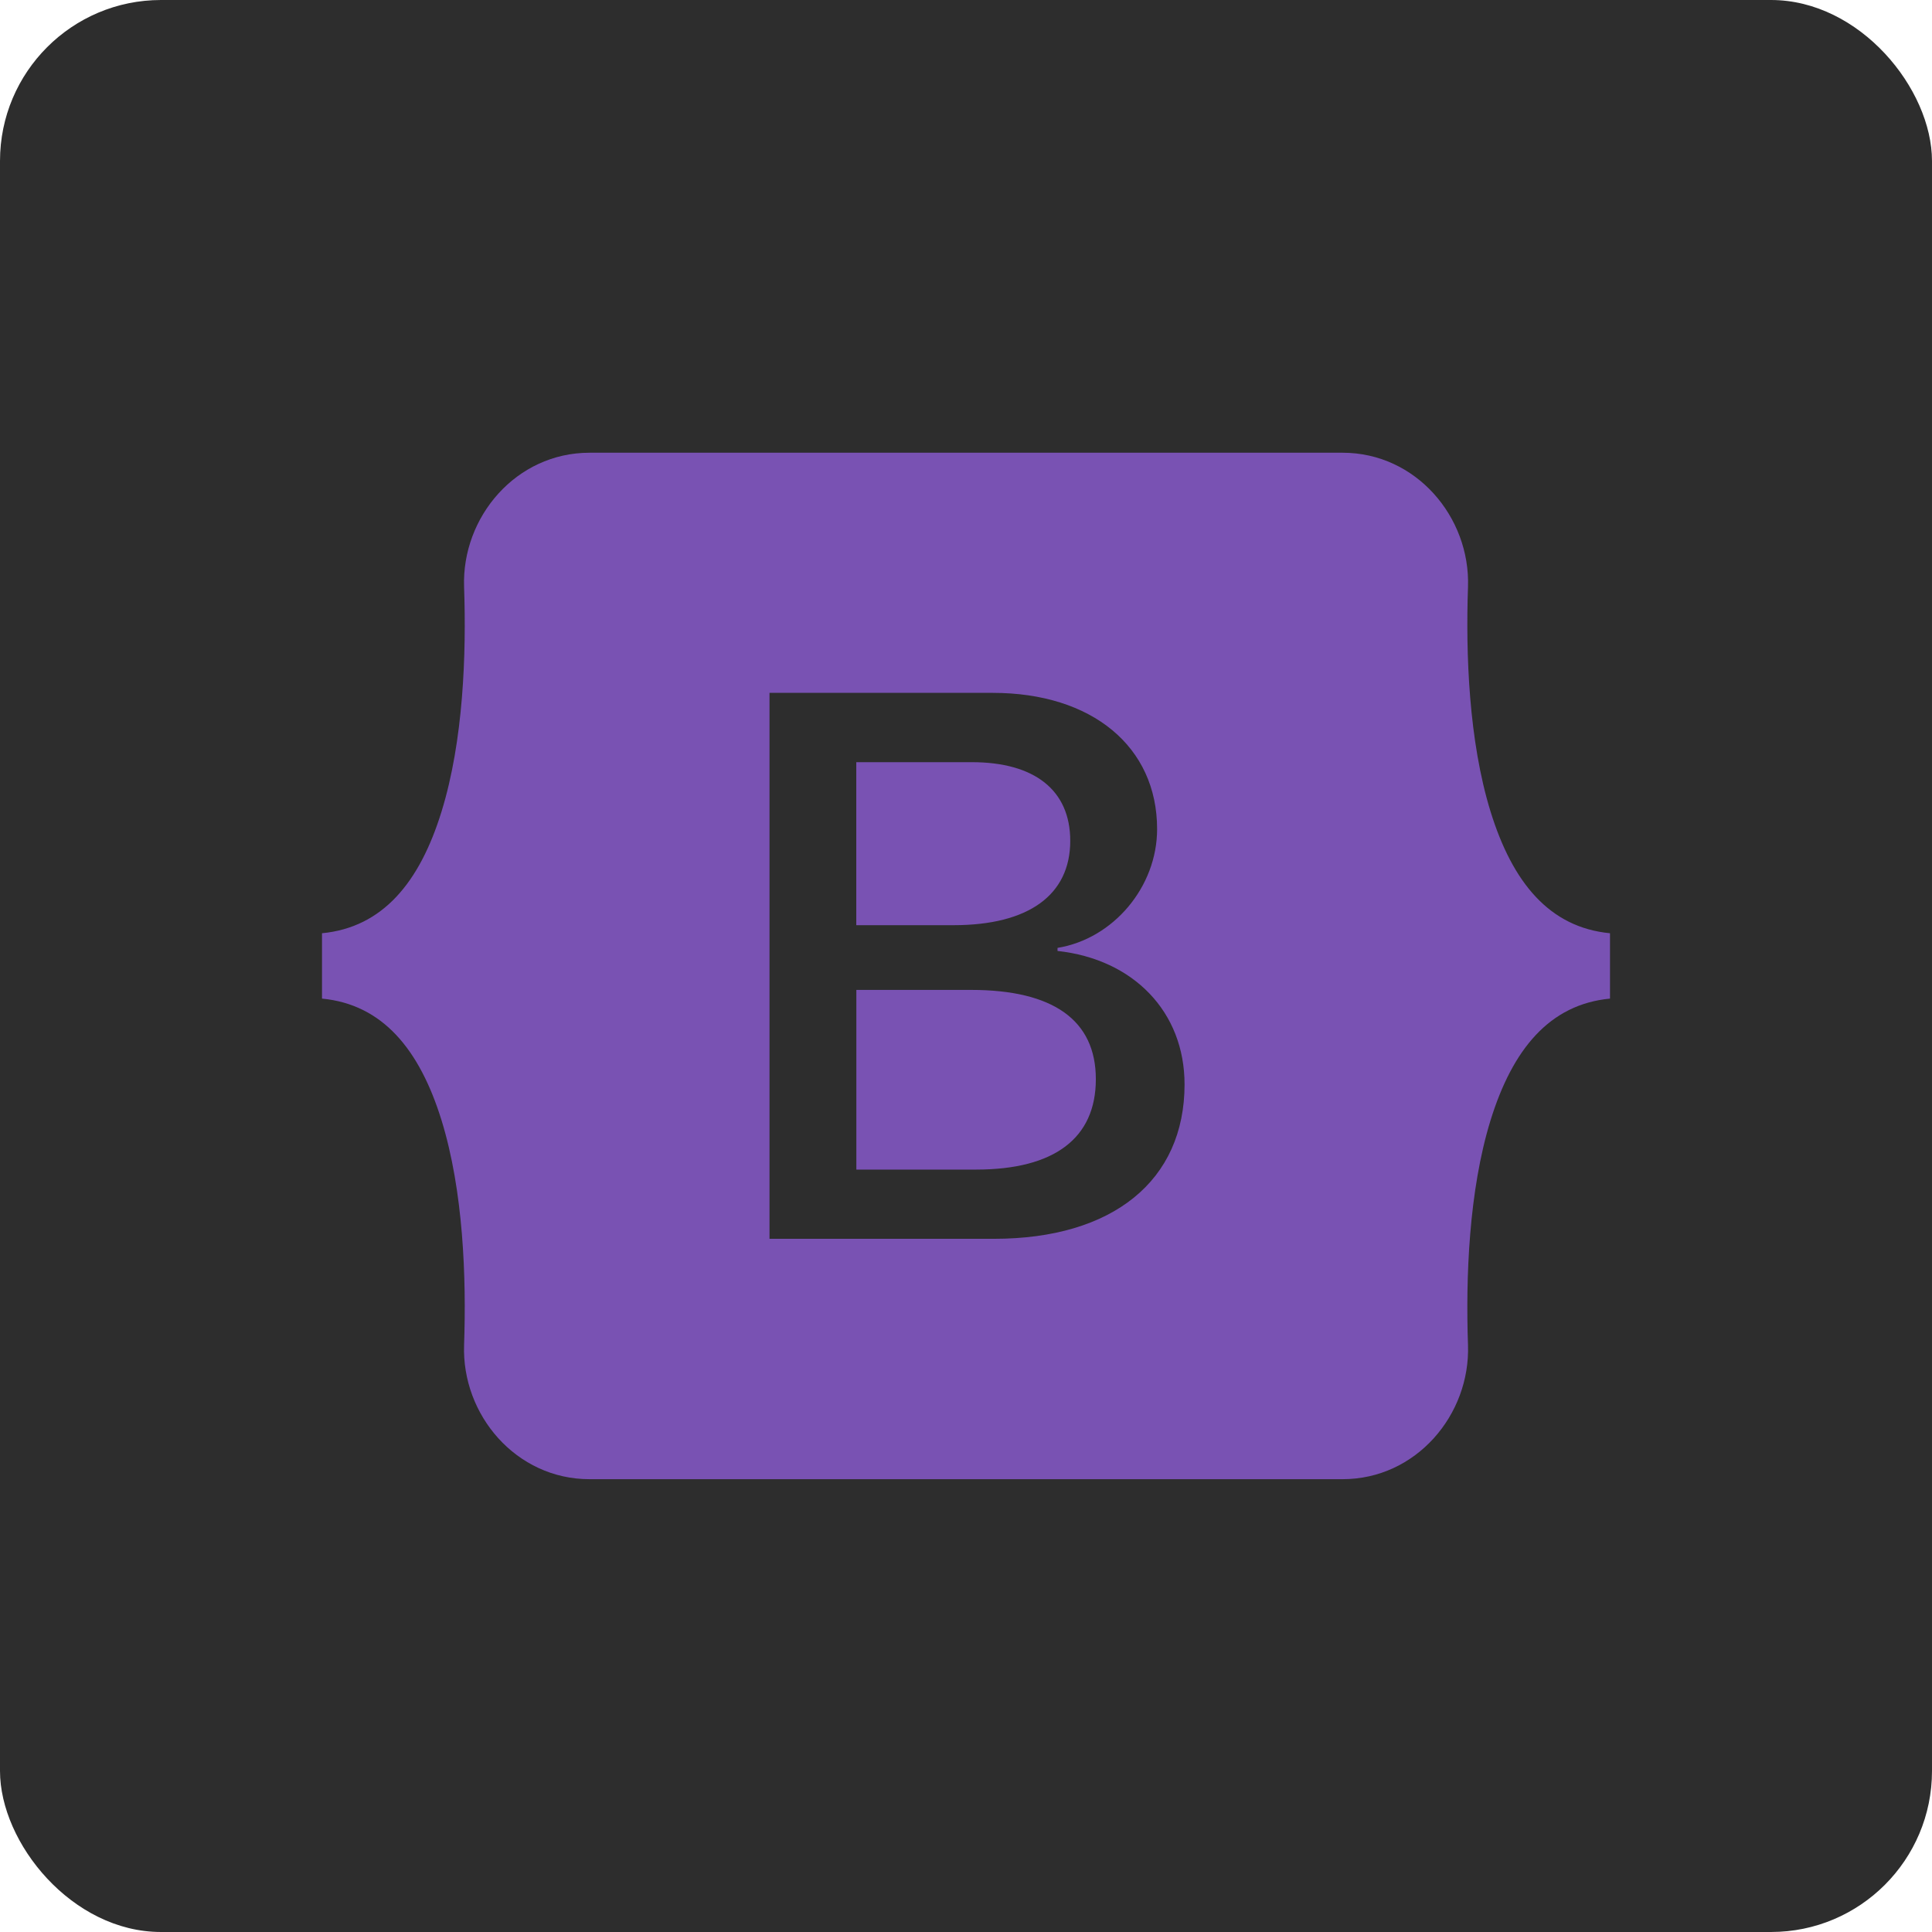 <svg width="24" height="24" viewBox="0 0 24 24" fill="none" xmlns="http://www.w3.org/2000/svg">
<rect width="24" height="24" rx="2" fill="#2D2D2D"/>
<path d="M11.847 11.493H10.637V9.468H12.072C12.852 9.468 13.295 9.816 13.295 10.445C13.295 11.117 12.779 11.493 11.845 11.493H11.847ZM12.063 12.297H10.638V14.529H12.125C13.098 14.529 13.613 14.139 13.613 13.406C13.613 12.673 13.083 12.297 12.063 12.297V12.297ZM20 11.593V12.405C19.248 12.477 18.789 13.035 18.516 13.917C18.245 14.797 18.207 15.875 18.236 16.708C18.266 17.575 17.591 18.375 16.678 18.375H7.323C6.41 18.375 5.735 17.575 5.765 16.708C5.794 15.875 5.757 14.797 5.485 13.917C5.212 13.035 4.752 12.477 4 12.405V11.593C4.752 11.521 5.213 10.964 5.485 10.081C5.757 9.202 5.794 8.123 5.765 7.291C5.735 6.424 6.41 5.624 7.323 5.624H16.678C17.591 5.624 18.266 6.424 18.236 7.291C18.207 8.123 18.245 9.202 18.516 10.081C18.789 10.964 19.248 11.521 20 11.593ZM14.715 13.471C14.715 12.569 14.08 11.916 13.137 11.813V11.775C13.83 11.662 14.374 11.018 14.374 10.299C14.374 9.275 13.565 8.607 12.333 8.607H9.559V15.389H12.347C13.825 15.389 14.715 14.665 14.715 13.471V13.471Z" fill="#7952B3"/>
</svg>
